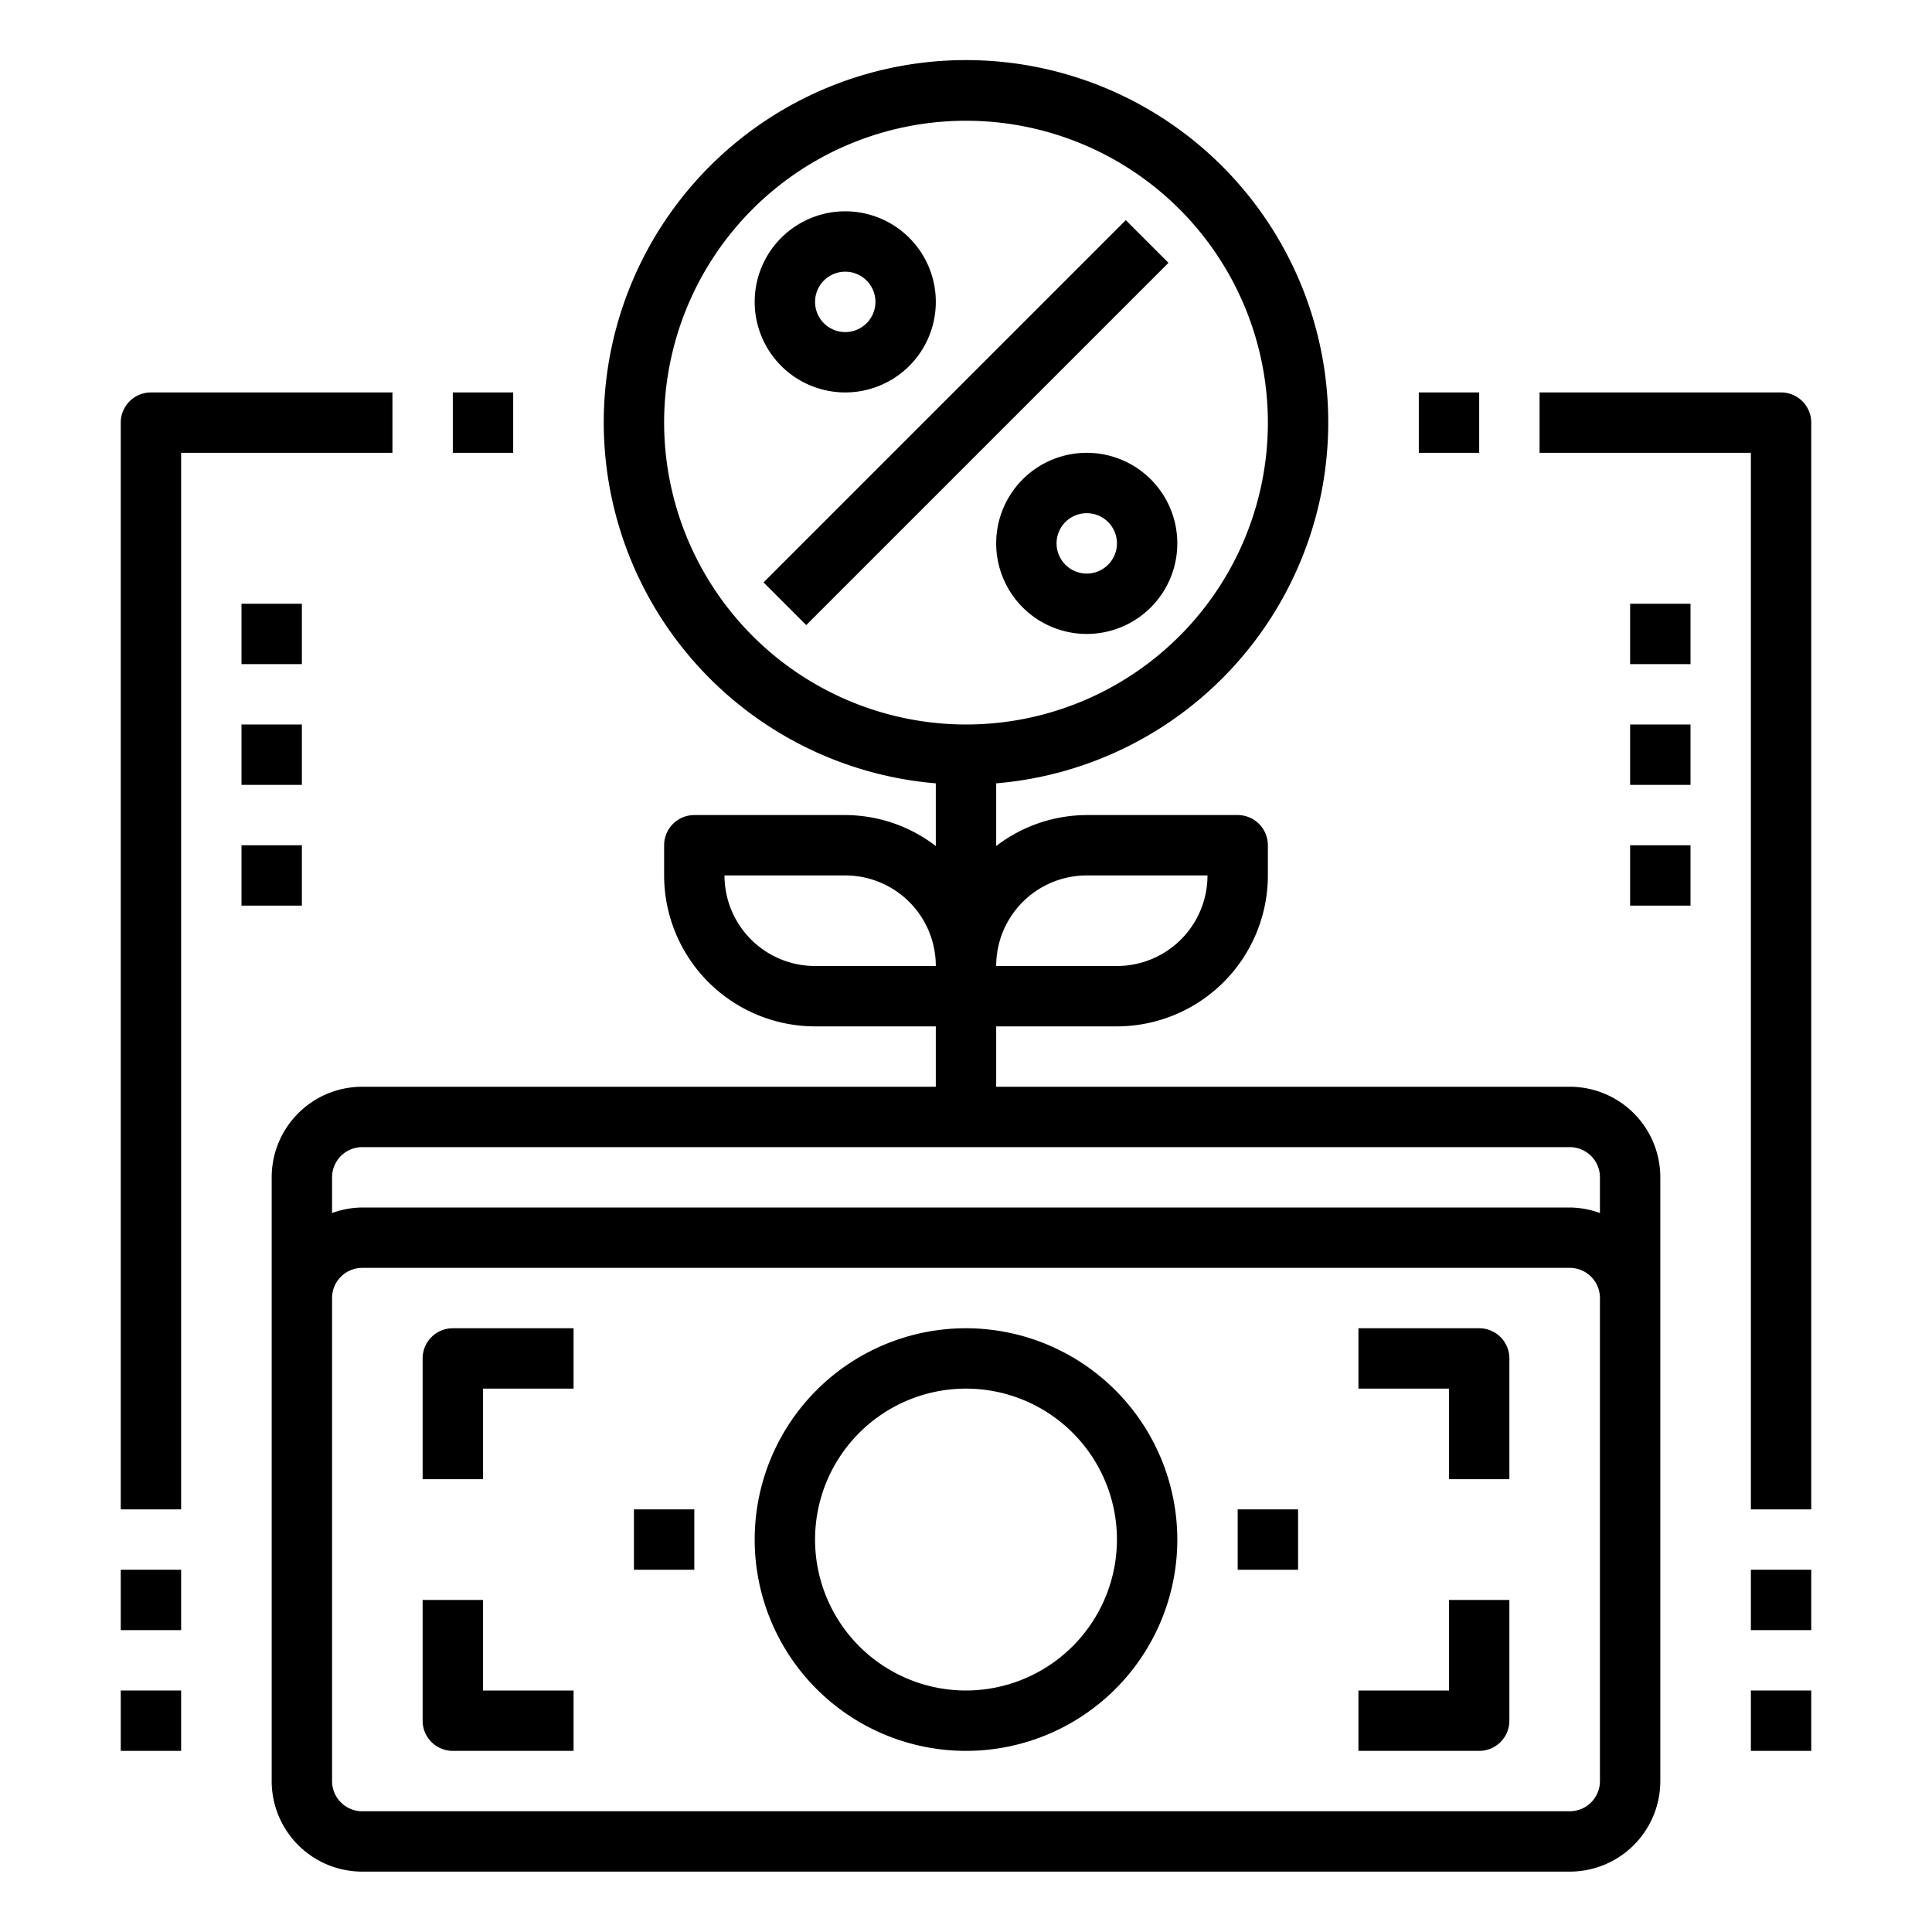 <svg xmlns="http://www.w3.org/2000/svg" viewBox="0 0 64 64" x="0px" y="0px"><g><path d="M32,44a7,7,0,1,0,7,7A7.008,7.008,0,0,0,32,44Zm0,12a5,5,0,1,1,5-5A5.006,5.006,0,0,1,32,56Z"></path><path d="M52,36H33V34h4a5.006,5.006,0,0,0,5-5V28a1,1,0,0,0-1-1H36a4.948,4.948,0,0,0-3,1.026V25.949a12,12,0,1,0-2,0v2.077A4.948,4.948,0,0,0,28,27H23a1,1,0,0,0-1,1v1a5.006,5.006,0,0,0,5,5h4v2H12a3,3,0,0,0-3,3V59a3,3,0,0,0,3,3H52a3,3,0,0,0,3-3V39A3,3,0,0,0,52,36ZM36,29h4a3,3,0,0,1-3,3H33A3,3,0,0,1,36,29ZM22,14A10,10,0,1,1,32,24,10.011,10.011,0,0,1,22,14Zm2,15h4a3,3,0,0,1,3,3H27A3,3,0,0,1,24,29ZM12,38H52a1,1,0,0,1,1,1v1.184A2.966,2.966,0,0,0,52,40H12a2.966,2.966,0,0,0-1,.184V39A1,1,0,0,1,12,38ZM53,59a1,1,0,0,1-1,1H12a1,1,0,0,1-1-1V43a1,1,0,0,1,1-1H52a1,1,0,0,1,1,1Z"></path><path d="M14,45v4h2V46h3V44H15A1,1,0,0,0,14,45Z"></path><path d="M49,44H45v2h3v3h2V45A1,1,0,0,0,49,44Z"></path><path d="M16,53H14v4a1,1,0,0,0,1,1h4V56H16Z"></path><path d="M48,56H45v2h4a1,1,0,0,0,1-1V53H48Z"></path><rect x="41" y="50" width="2" height="2"></rect><rect x="21" y="50" width="2" height="2"></rect><path d="M59,13H51v2h7V50h2V14A1,1,0,0,0,59,13Z"></path><rect x="47" y="13" width="2" height="2"></rect><rect x="54" y="28" width="2" height="2"></rect><rect x="54" y="24" width="2" height="2"></rect><rect x="54" y="20" width="2" height="2"></rect><rect x="58" y="52" width="2" height="2"></rect><rect x="58" y="56" width="2" height="2"></rect><path d="M13,13H5a1,1,0,0,0-1,1V50H6V15h7Z"></path><rect x="15" y="13" width="2" height="2"></rect><rect x="8" y="28" width="2" height="2"></rect><rect x="8" y="24" width="2" height="2"></rect><rect x="8" y="20" width="2" height="2"></rect><rect x="4" y="52" width="2" height="2"></rect><rect x="4" y="56" width="2" height="2"></rect><rect x="23.515" y="13" width="16.971" height="2" transform="translate(-0.527 26.728) rotate(-45)"></rect><path d="M36,15a3,3,0,1,0,3,3A3,3,0,0,0,36,15Zm0,4a1,1,0,1,1,1-1A1,1,0,0,1,36,19Z"></path><path d="M28,13a3,3,0,1,0-3-3A3,3,0,0,0,28,13Zm0-4a1,1,0,1,1-1,1A1,1,0,0,1,28,9Z"></path></g></svg>